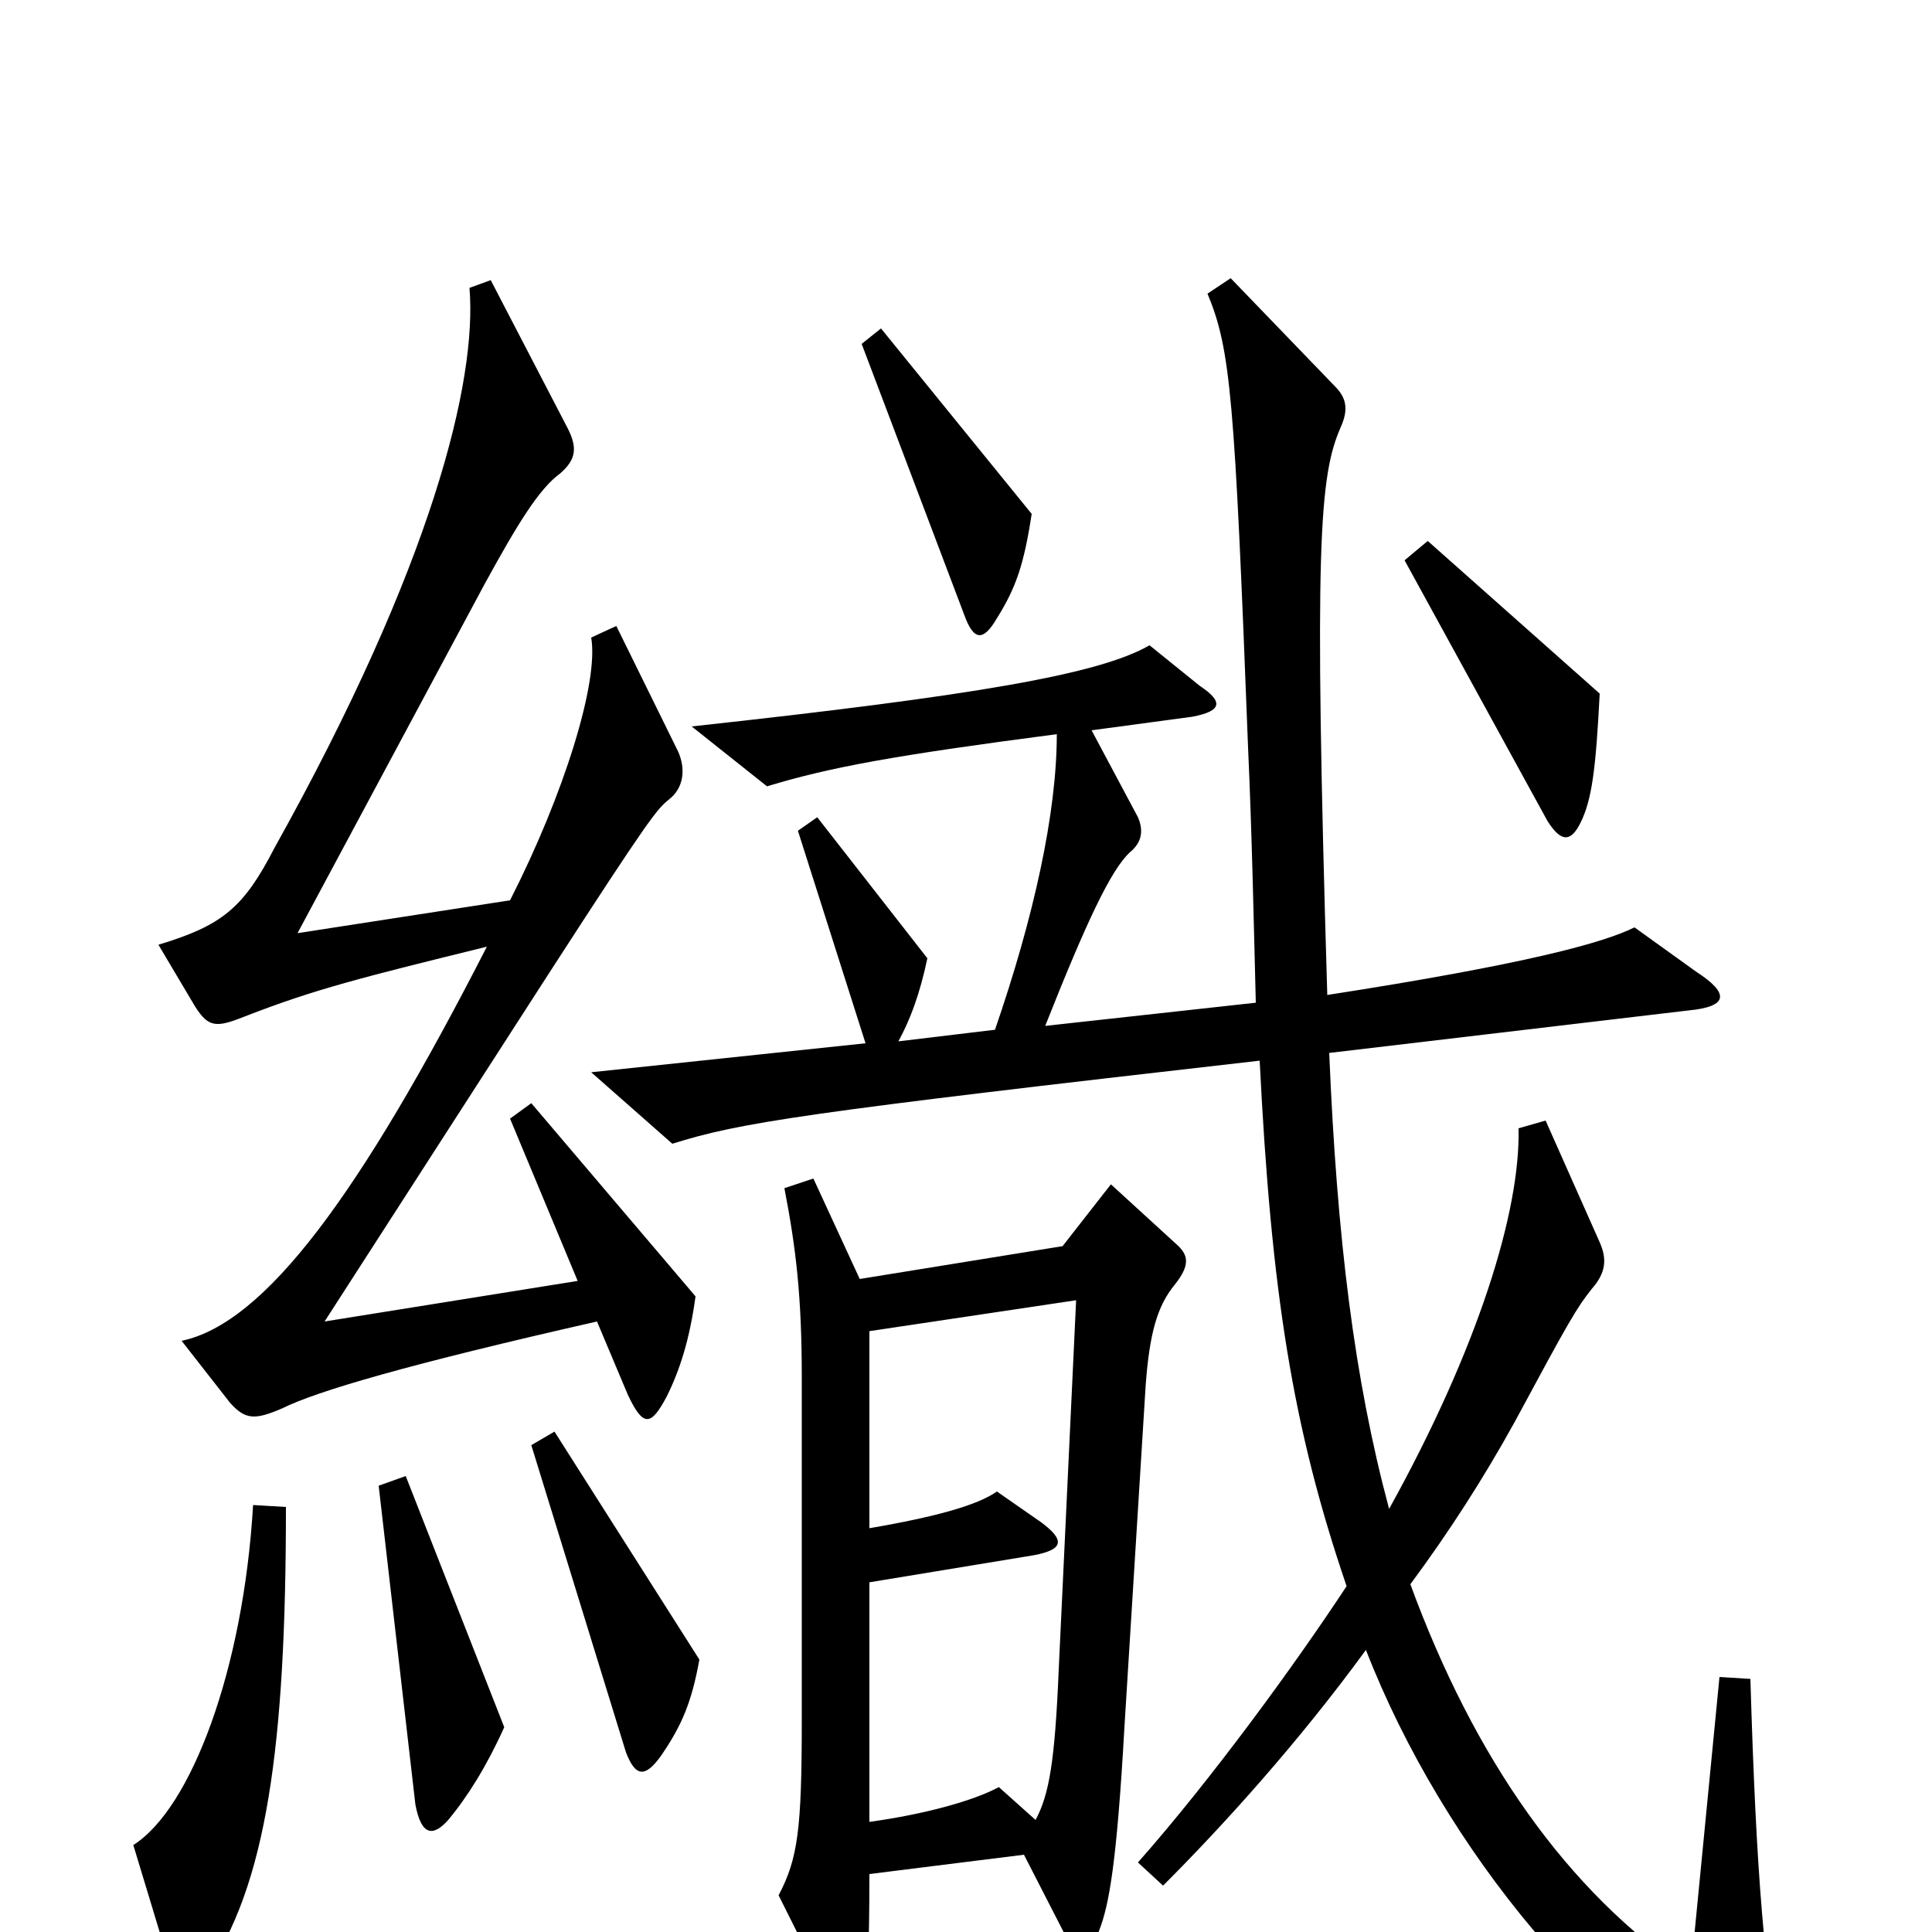 <svg xmlns="http://www.w3.org/2000/svg" viewBox="0 -1000 1000 1000">
	<path fill="#000000" d="M534 -734L456 -830L446 -822L499 -682C504 -668 509 -668 516 -680C526 -696 530 -708 534 -734ZM828 -641L739 -720L727 -710L801 -575C808 -564 813 -564 818 -574C824 -586 826 -602 828 -641ZM360 -329L275 -429L264 -421L299 -337L168 -316L284 -496C337 -578 340 -581 346 -586C354 -592 355 -602 351 -611L319 -676L306 -670C310 -647 292 -589 264 -534L154 -517L251 -698C268 -729 279 -747 290 -755C298 -762 299 -768 294 -778L254 -855L243 -851C247 -803 224 -708 142 -561C126 -530 115 -521 82 -511L101 -479C108 -468 112 -468 127 -474C163 -488 187 -494 252 -510C186 -381 137 -315 94 -306L119 -274C127 -265 132 -265 146 -271C164 -280 212 -294 309 -316L325 -278C333 -261 337 -262 345 -277C352 -291 357 -307 360 -329ZM924 81C913 21 909 -31 906 -131L890 -132L875 22C811 -21 763 -90 730 -180C750 -207 768 -235 784 -264C812 -316 816 -323 824 -333C831 -341 832 -348 828 -357L800 -420L786 -416C787 -373 765 -302 719 -219C701 -286 692 -359 688 -455L874 -477C895 -479 895 -486 878 -497L846 -520C830 -512 790 -501 687 -485C680 -719 683 -754 694 -779C698 -788 697 -794 691 -800L637 -856L625 -848C637 -819 639 -795 646 -613C648 -569 649 -520 650 -481L541 -469C562 -522 575 -550 585 -559C591 -564 592 -570 589 -577L565 -622L617 -629C633 -632 633 -637 621 -645L595 -666C569 -651 505 -640 358 -624L397 -593C430 -603 463 -609 547 -620C547 -579 535 -525 515 -467L465 -461C471 -472 476 -485 480 -504L423 -577L413 -570L448 -460L306 -445L348 -408C383 -419 415 -424 652 -451C658 -331 669 -261 697 -179C670 -138 627 -79 589 -36L602 -24C633 -55 672 -98 707 -146C747 -43 831 59 909 91C922 96 926 93 924 81ZM362 -141L287 -259L275 -252L324 -93C329 -80 334 -80 342 -91C353 -107 358 -119 362 -141ZM610 -355L575 -387L550 -355L445 -338L421 -390L406 -385C412 -354 415 -329 415 -287V-110C415 -53 413 -38 403 -19L431 37C440 54 445 54 448 34C449 26 450 8 450 -30L530 -40L550 -1C558 15 564 14 569 -1C574 -14 578 -35 582 -106L593 -283C595 -310 599 -324 608 -335C616 -345 615 -350 610 -355ZM261 -106L210 -236L196 -231L215 -66C218 -50 224 -49 232 -58C242 -70 252 -86 261 -106ZM148 -220L131 -221C126 -136 99 -64 69 -45L89 21C93 35 97 35 106 22C138 -24 148 -96 148 -220ZM557 -327L548 -136C546 -88 543 -71 536 -58L517 -75C504 -68 479 -61 450 -57V-181L535 -195C551 -198 551 -203 539 -212L516 -228C506 -221 485 -215 450 -209V-311Z"/>
</svg>